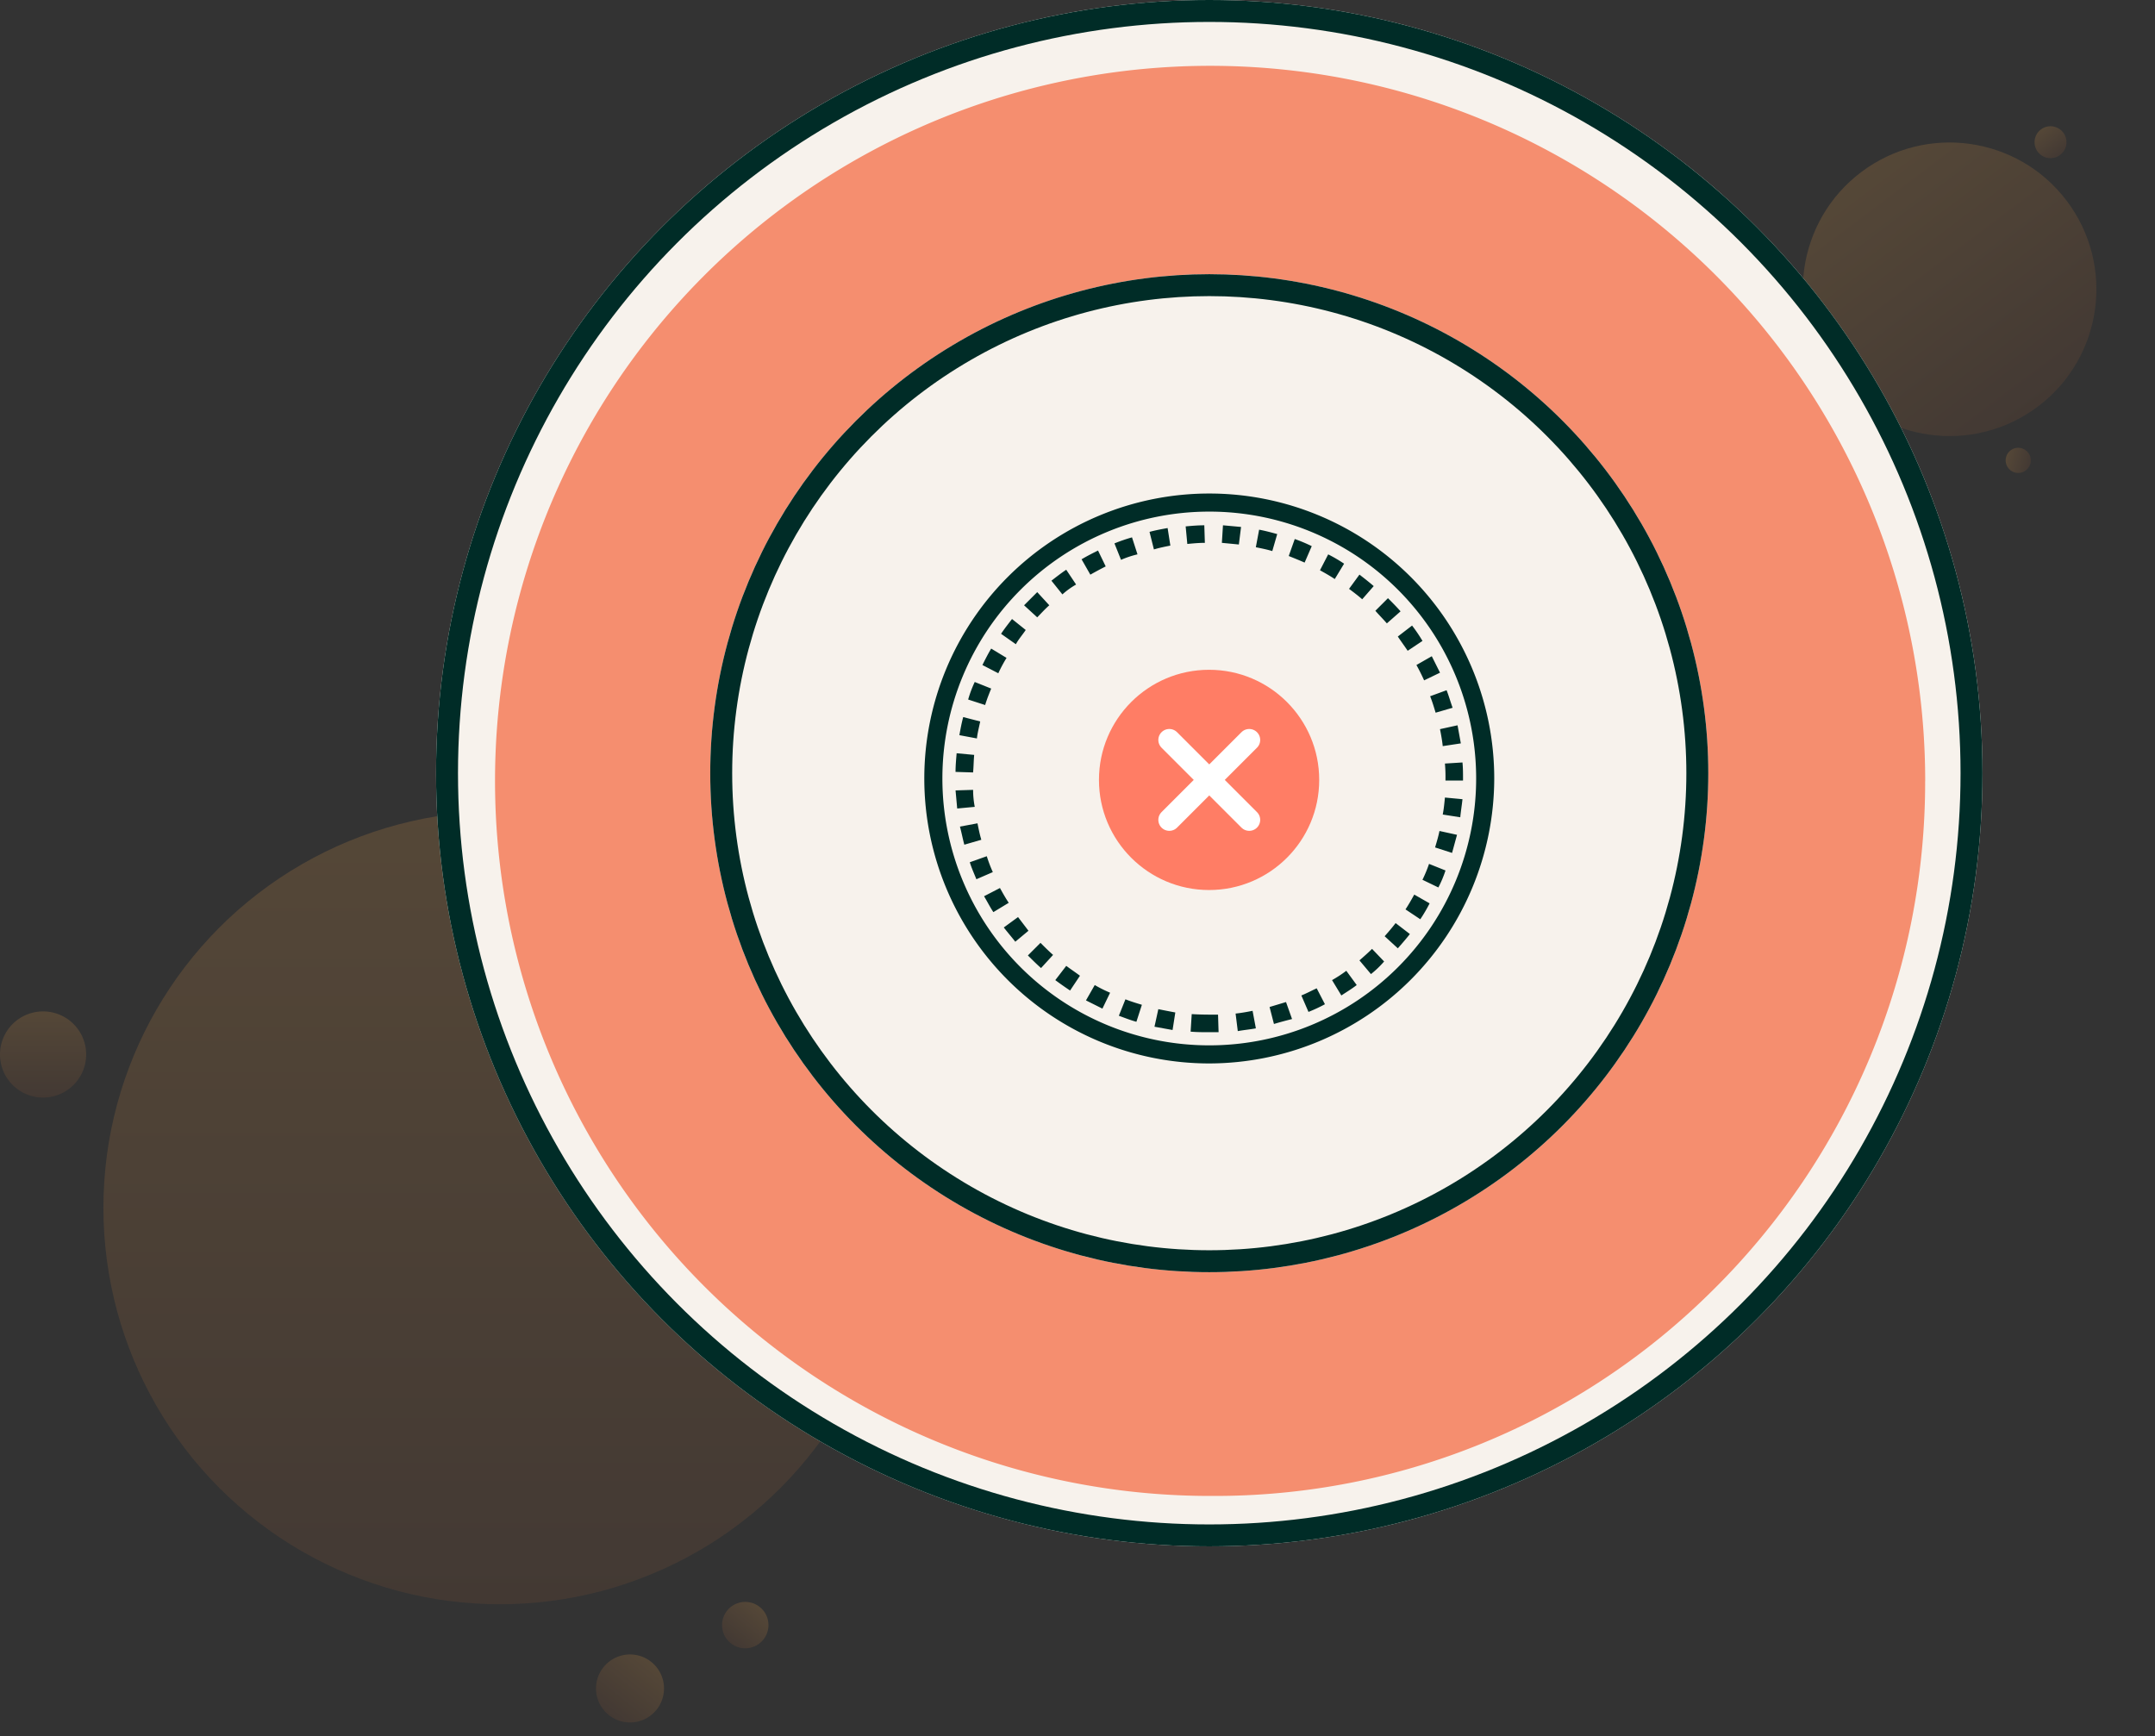 <svg xmlns="http://www.w3.org/2000/svg" xmlns:xlink="http://www.w3.org/1999/xlink" width="196.489" height="158.313" viewBox="0 0 196.489 158.313">
  <rect x="0" y="0" width="196.489" height="158.313" fill="#333333" stroke="none"/>
  <defs>
    <linearGradient id="linear-gradient" x1="0.5" x2="0.5" y2="1" gradientUnits="objectBoundingBox">
      <stop offset="0" stop-color="#b17f44"/>
      <stop offset="1" stop-color="#6e4a35"/>
    </linearGradient>
    <linearGradient id="linear-gradient-6" y1="1" y2="0" xlink:href="#linear-gradient"/>
  </defs>
  <g id="illustration" transform="translate(-77.241 -473)">
    <g id="Group_39521" data-name="Group 39521" transform="translate(-19134.279 12384.131)" opacity="0.272">
      <circle id="Ellipse_1999" data-name="Ellipse 1999" cx="36.154" cy="36.154" r="36.154" transform="translate(19220.949 -11837.161)" fill="url(#linear-gradient)"/>
      <path id="Path_25533" data-name="Path 25533" d="M3.1,6.194A3.1,3.1,0,1,0,0,3.1,3.1,3.1,0,0,0,3.1,6.194Z" transform="translate(19268.502 -11761.53) rotate(39)" fill="url(#linear-gradient)"/>
      <path id="Path_25534" data-name="Path 25534" d="M2.115,4.23A2.115,2.115,0,1,0,0,2.115,2.115,2.115,0,0,0,2.115,4.23Z" transform="translate(19279.158 -11765.926) rotate(39)" fill="url(#linear-gradient)"/>
      <path id="Path_25535" data-name="Path 25535" d="M16.212,8.115a3.928,3.928,0,1,0-3.928-3.928A3.928,3.928,0,0,0,16.212,8.115Z" transform="translate(19199.236 -11819.168)" fill="url(#linear-gradient)"/>
    </g>
    <g id="Group_39533" data-name="Group 39533" transform="matrix(0.799, -0.602, 0.602, 0.799, 236.259, 496.742)" opacity="0.272">
      <circle id="Ellipse_1999-2" data-name="Ellipse 1999" cx="13.378" cy="13.378" r="13.378" transform="translate(0)" fill="url(#linear-gradient)"/>
      <path id="Path_25533-2" data-name="Path 25533" d="M1.146,0A1.146,1.146,0,1,1,0,1.146,1.146,1.146,0,0,1,1.146,0Z" transform="translate(10.603 29.767) rotate(141)" fill="url(#linear-gradient-6)"/>
      <path id="Path_25534-2" data-name="Path 25534" d="M.783,0A.783.783,0,1,1,0,.783.783.783,0,0,1,.783,0Z" transform="translate(6.202 27.576) rotate(141)" fill="url(#linear-gradient-6)"/>
      <path id="Path_25535-2" data-name="Path 25535" d="M13.737,3.166a1.454,1.454,0,1,1,1.454-1.454A1.454,1.454,0,0,1,13.737,3.166Z" transform="translate(15.054 6.495)" fill="url(#linear-gradient)"/>
    </g>
    <g id="Ellipse_2007" data-name="Ellipse 2007" transform="translate(117 473)" fill="#f7f2ec" stroke="#002c27" stroke-width="2">
      <circle cx="70.5" cy="70.5" r="70.5" stroke="none"/>
      <circle cx="70.5" cy="70.5" r="69.5" fill="none"/>
    </g>
    <g id="Group_39720" data-name="Group 39720" transform="translate(-782.141 469.71)">
      <g id="Group_39719" data-name="Group 39719" transform="translate(904.768 9.29)">
        <path id="Path_27264" data-name="Path 27264" d="M525.069,1216.331a65.142,65.142,0,0,1-19.381,46.462A64.294,64.294,0,0,1,460,1281.532a65.2,65.2,0,1,1,65.073-65.2Z" transform="translate(-394.923 -1151.13)" fill="#f58e6f"/>
      </g>
    </g>
    <g id="Ellipse_2008" data-name="Ellipse 2008" transform="translate(142 498)" fill="#f7f2ec" stroke="#002c27" stroke-width="2">
      <circle cx="45.5" cy="45.5" r="45.5" stroke="none"/>
      <circle cx="45.5" cy="45.5" r="44.5" fill="none"/>
    </g>
    <g id="Group_39721" data-name="Group 39721" transform="translate(3.963 4.607)">
      <g id="Group_39530" data-name="Group 39530" transform="translate(157.554 513.393)">
        <path id="Path_25555" data-name="Path 25555" d="M102.783,122.666a25.983,25.983,0,1,1,25.983-25.983A26.027,26.027,0,0,1,102.783,122.666Zm0-50.317a24.334,24.334,0,1,0,24.334,24.334A24.332,24.332,0,0,0,102.783,72.349Z" transform="translate(-76.8 -70.7)" fill="#002c27"/>
      </g>
      <g id="Group_39531" data-name="Group 39531" transform="translate(160.402 516.291)">
        <path id="Path_25556" data-name="Path 25556" d="M105.635,122.72c-.55,0-1.1,0-1.7-.05l.1-1.6c.8.05,1.6.05,2.4.05l.05,1.6Zm2.6-.1-.2-1.6c.5-.05,1.049-.15,1.549-.25l.3,1.6C109.332,122.47,108.783,122.52,108.233,122.62Zm-5.946-.1-1.649-.3.35-1.6c.5.1,1,.2,1.549.3Zm9.244-.55-.4-1.549,1.5-.45.55,1.549Q112.28,121.745,111.531,121.97Zm-12.542-.2c-.55-.15-1.049-.35-1.6-.55l.6-1.5c.5.2,1,.35,1.5.5Zm15.69-.9-.65-1.5c.5-.2.949-.45,1.4-.65l.75,1.449A13.746,13.746,0,0,1,114.679,120.871Zm-18.788-.3-1.5-.75.8-1.4a12.178,12.178,0,0,0,1.4.7Zm21.786-1.2-.849-1.4a11.625,11.625,0,0,0,1.3-.849l.949,1.3C118.626,118.772,118.127,119.072,117.677,119.372Zm-24.734-.45c-.45-.3-.949-.65-1.349-.949l1-1.3c.4.3.849.6,1.249.9Zm27.432-1.5-1.049-1.249c.4-.35.8-.7,1.149-1.049l1.1,1.149A8.757,8.757,0,0,1,120.375,117.423Zm-30.08-.55c-.4-.35-.8-.75-1.2-1.149l1.149-1.149c.35.35.75.75,1.149,1.1Zm32.529-1.8-1.2-1.1c.35-.4.7-.8,1-1.2l1.3,1C123.573,114.225,123.173,114.675,122.824,115.075Zm-34.877-.6c-.35-.45-.7-.849-1.049-1.3l1.3-.949c.3.4.65.849.949,1.249Zm36.926-2.049-1.349-.9c.3-.45.55-.9.8-1.349l1.4.8A13.766,13.766,0,0,1,124.872,112.426Zm-38.925-.65c-.3-.45-.55-.949-.849-1.449l1.449-.75c.25.45.5.9.8,1.349Zm40.573-2.249-1.449-.7a12.575,12.575,0,0,0,.6-1.449l1.5.6A10.219,10.219,0,0,1,126.521,109.528Zm-42.122-.75c-.2-.5-.45-1.049-.6-1.549l1.549-.55a12.432,12.432,0,0,0,.55,1.449Zm43.372-2.4-1.549-.5c.15-.5.3-1,.4-1.5l1.6.35Zm-44.471-.75c-.15-.55-.25-1.1-.4-1.649l1.6-.3c.1.5.2,1,.35,1.5Zm45.22-2.5-1.6-.25c.1-.5.15-1.049.2-1.549l1.6.15C128.67,101.983,128.57,102.583,128.52,103.133Zm-45.87-.8-.15-1.649,1.6-.05a8.134,8.134,0,0,0,.15,1.549Zm46.12-2.548h-1.6v-.15a13.093,13.093,0,0,0-.05-1.4l1.6-.1c.05.5.05,1,.05,1.5ZM84.1,99.035l-1.6-.05c0-.55.05-1.1.1-1.7l1.6.15C84.149,97.986,84.149,98.536,84.1,99.035Zm42.822-2.4c-.05-.5-.15-1.049-.25-1.549l1.6-.35.3,1.649Zm-42.472-.7-1.6-.3c.1-.55.2-1.1.35-1.649l1.549.4C84.649,94.888,84.5,95.438,84.449,95.937Zm41.823-2.348c-.15-.5-.3-1-.5-1.5l1.5-.55c.2.5.35,1.049.55,1.6Zm-41.073-.7-1.549-.5a10.407,10.407,0,0,1,.6-1.6l1.5.6C85.548,91.89,85.348,92.39,85.2,92.889Zm40.024-2.249c-.2-.45-.45-.949-.7-1.4l1.4-.8.75,1.5ZM86.4,89.991l-1.449-.75c.25-.5.5-1,.8-1.5l1.4.849A13.011,13.011,0,0,0,86.4,89.991Zm37.326-2.049c-.3-.45-.6-.849-.9-1.3l1.3-1a13.742,13.742,0,0,1,.949,1.4ZM88,87.343l-1.349-.949c.3-.45.65-.9,1-1.349l1.249,1C88.6,86.493,88.246,86.893,88,87.343Zm33.828-1.9c-.35-.4-.7-.75-1.049-1.149l1.149-1.149c.4.4.8.8,1.149,1.2Zm-31.879-.55-1.2-1.1,1.2-1.2,1.1,1.2C90.645,84.145,90.295,84.545,89.945,84.895Zm29.631-1.649c-.4-.35-.8-.65-1.2-.949l.949-1.3c.45.35.9.7,1.3,1.049ZM92.244,82.8l-1-1.249c.45-.35.9-.7,1.349-1l.9,1.349A7.181,7.181,0,0,0,92.244,82.8Zm24.834-1.4c-.45-.3-.9-.55-1.349-.8l.75-1.449a13.766,13.766,0,0,1,1.449.849ZM94.792,81l-.8-1.4c.5-.3,1-.55,1.5-.8l.7,1.449C95.691,80.5,95.242,80.747,94.792,81Zm19.537-1.1c-.45-.2-.949-.4-1.449-.6l.55-1.549a14.393,14.393,0,0,1,1.549.65Zm-16.739-.25-.6-1.5a15.015,15.015,0,0,1,1.6-.55l.5,1.549A8.794,8.794,0,0,0,97.59,79.648Zm13.791-.8c-.5-.15-1-.25-1.5-.35l.3-1.6c.55.1,1.1.25,1.649.4Zm-10.793-.15-.4-1.6c.55-.15,1.1-.25,1.649-.35l.25,1.6C101.587,78.449,101.088,78.549,100.588,78.7Zm7.745-.45c-.5-.05-1.049-.1-1.549-.15l.1-1.6,1.649.15Zm-4.7-.05-.15-1.6c.55-.05,1.1-.1,1.7-.1l.05,1.6C104.685,78.1,104.186,78.149,103.636,78.2Z" transform="translate(-82.5 -76.5)" fill="#002c27"/>
      </g>
      <circle id="Ellipse_2006" data-name="Ellipse 2006" cx="10.041" cy="10.041" r="10.041" transform="translate(173.479 529.465)" fill="#ff7d65"/>
      <line id="Line_836" data-name="Line 836" x2="7.287" y2="7.287" transform="translate(179.893 535.863)" fill="none" stroke="#fff" stroke-linecap="round" stroke-width="2"/>
      <line id="Line_837" data-name="Line 837" x1="7.287" y2="7.287" transform="translate(179.893 535.863)" fill="none" stroke="#fff" stroke-linecap="round" stroke-width="2"/>
    </g>
  </g>
</svg>
